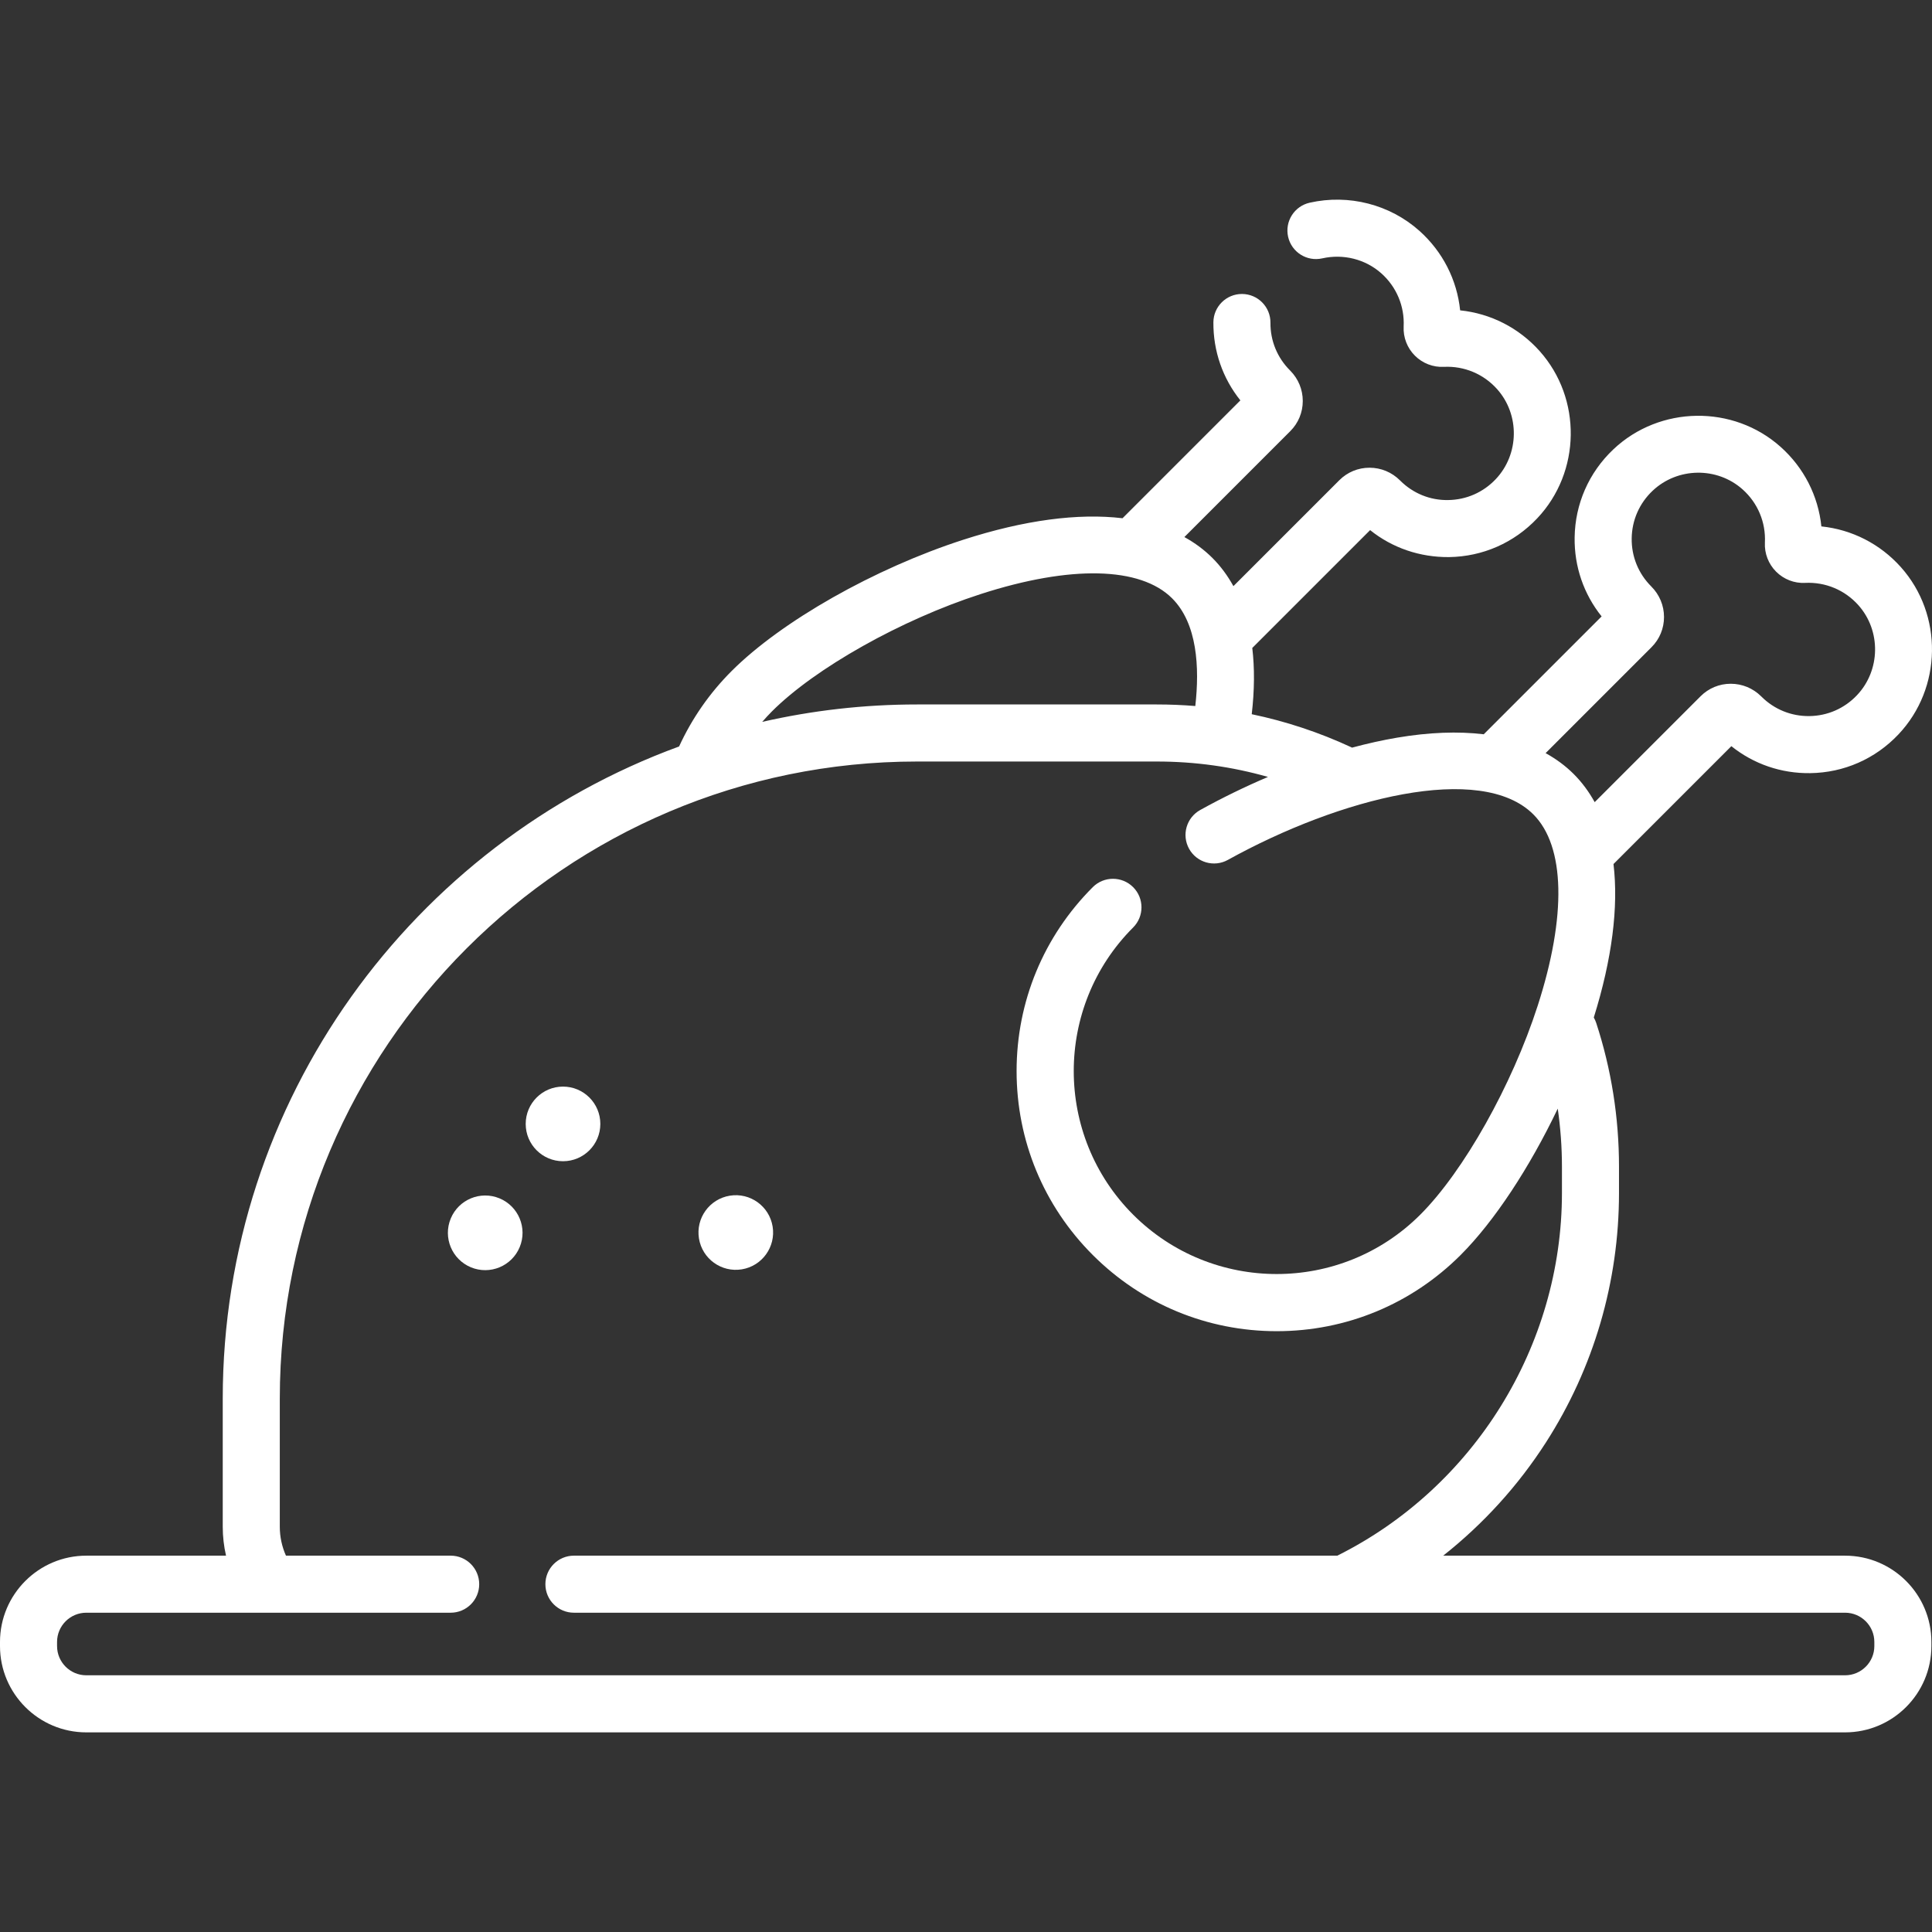 <?xml version="1.0"?>
<svg xmlns="http://www.w3.org/2000/svg" xmlns:xlink="http://www.w3.org/1999/xlink" xmlns:svgjs="http://svgjs.com/svgjs" version="1.1" width="512" height="512" x="0" y="0" viewBox="0 0 512 512" style="enable-background:new 0 0 512 512" xml:space="preserve" class=""><rect x="0" y="0" width="512" height="512" fill="#333333" stroke="none"/><g><path xmlns="http://www.w3.org/2000/svg" d="m488.97 412.263h-106.502c10.61-8.384 19.826-18.495 27.219-30.002 12.669-19.718 19.365-42.583 19.365-66.121v-6.973c0-13.01-2.031-25.82-6.036-38.074-.167-.512-.386-.993-.645-1.442 4.853-15.545 6.579-29.311 5.223-40.675l31.234-31.234c5.913 4.739 13.224 7.257 20.909 7.147 8.931-.125 17.232-3.774 23.376-10.274 11.594-12.266 11.878-31.73.647-44.313-5.512-6.174-13-9.969-21.076-10.802-.832-8.074-4.627-15.563-10.803-21.076-12.579-11.231-32.044-10.947-44.31.645-6.5 6.144-10.15 14.446-10.276 23.375-.108 7.687 2.4 14.977 7.151 20.91l-31.235 31.234c-6.813-.814-14.488-.537-22.94.894-3.881.657-7.888 1.55-11.971 2.646-.068-.034-.132-.074-.202-.107-8.5-3.947-17.316-6.862-26.373-8.752.736-6.355.78-12.225.144-17.558l31.227-31.228c5.913 4.739 13.224 7.215 20.911 7.148 8.931-.126 17.232-3.774 23.377-10.275 11.593-12.266 11.876-31.729.646-44.312-5.513-6.175-13.001-9.97-21.076-10.802-.832-8.073-4.627-15.563-10.803-21.077-7.838-6.995-18.705-9.779-29.069-7.451-4.074.917-6.634 4.962-5.718 9.035.917 4.074 4.965 6.63 9.035 5.718 5.619-1.264 11.476.225 15.682 3.979 4.02 3.589 6.171 8.725 5.903 14.089-.145 2.863.937 5.67 2.969 7.703 2.032 2.034 4.832 3.132 7.704 2.974 5.355-.262 10.505 1.882 14.092 5.902 6.044 6.772 5.889 17.25-.354 23.856-3.315 3.507-7.79 5.475-12.601 5.542-4.783.097-9.303-1.754-12.702-5.132-.019-.02-.038-.039-.058-.06-2.167-2.173-5.04-3.372-8.093-3.375-.004 0-.008 0-.012 0-3.016 0-5.852 1.174-7.989 3.309l-28.073 28.073c-1.535-2.775-3.372-5.277-5.547-7.452-2.176-2.176-4.67-4.022-7.447-5.554l28.065-28.065c2.137-2.136 3.314-4.976 3.311-7.998-.002-3.025-1.178-5.874-3.314-8.033-.027-.028-.054-.055-.081-.082-3.372-3.372-5.21-7.856-5.173-12.626.032-4.175-3.328-7.586-7.503-7.618-.02 0-.038 0-.058 0-4.148 0-7.528 3.348-7.559 7.503-.057 7.618 2.46 14.842 7.151 20.697l-31.234 31.234c-11.737-1.4-26.032.478-42.207 5.702-23.495 7.588-48.171 21.576-61.403 34.807-5.829 5.83-10.495 12.551-13.903 19.976-70.491 25.793-120.937 93.545-120.937 172.858v33.917c0 2.605.298 5.173.873 7.669h-37.031c-12.611 0-22.87 10.26-22.87 22.87v1.086c0 12.611 10.26 22.87 22.87 22.87h466.1c12.611 0 22.87-10.26 22.87-22.87v-1.086c.001-12.609-10.259-22.869-22.87-22.869zm-51.297-240.75c2.135-2.136 3.311-4.976 3.308-7.998-.002-3.054-1.201-5.928-3.393-8.115-3.404-3.403-5.24-7.929-5.172-12.742.068-4.811 2.036-9.285 5.542-12.599 6.605-6.246 17.084-6.4 23.855-.355 4.02 3.589 6.171 8.725 5.903 14.094-.144 2.863.94 5.67 2.974 7.702 2.034 2.033 4.831 3.127 7.699 2.969 5.355-.259 10.504 1.883 14.092 5.903 6.044 6.772 5.889 17.251-.354 23.856-3.315 3.507-7.789 5.474-12.601 5.542-4.798.069-9.337-1.769-12.74-5.172-.028-.029-.056-.056-.085-.083-2.159-2.134-5.007-3.309-8.03-3.312-.003 0-.006 0-.01 0-3.016 0-5.853 1.175-7.988 3.309l-28.067 28.067c-1.532-2.776-3.378-5.27-5.553-7.445s-4.677-4.013-7.453-5.548zm-233.114 17.024c11.508-11.509 34.272-24.302 55.358-31.111 23.811-7.691 42.295-7.274 50.711 1.144 6.683 6.682 7.29 18.305 6.139 28.534-3.372-.275-6.771-.415-10.194-.415h-63.557c-14.096 0-27.826 1.599-41.021 4.615.824-.946 1.671-1.874 2.564-2.767zm292.161 247.683c0 4.273-3.476 7.749-7.749 7.749h-466.101c-4.273 0-7.749-3.476-7.749-7.749v-1.086c0-4.273 3.477-7.749 7.749-7.749h96.565c4.175 0 7.56-3.384 7.56-7.56s-3.385-7.56-7.56-7.56h-43.656c-1.066-2.397-1.631-4.996-1.631-7.669v-33.917c0-93.114 75.754-168.869 168.869-168.869h63.557c10.093 0 19.946 1.374 29.452 4.085-6.036 2.569-12.067 5.5-17.957 8.763-3.653 2.023-4.973 6.624-2.95 10.276 2.023 3.654 6.624 4.973 10.276 2.95 29.75-16.478 67.115-25.91 80.964-12.057 8.417 8.416 8.833 26.9 1.144 50.71-6.81 21.087-19.603 43.85-31.111 55.357-20.98 20.983-55.121 20.982-76.101 0-20.981-20.981-20.981-55.119 0-76.1 2.952-2.953 2.952-7.74 0-10.693-2.953-2.951-7.74-2.951-10.693 0-13.019 13.02-20.19 30.33-20.19 48.743s7.171 35.723 20.19 48.743c13.02 13.019 30.331 20.19 48.744 20.19 18.412 0 35.723-7.171 48.743-20.19 8.976-8.976 18.298-23.221 25.736-38.789.726 5.068 1.111 10.198 1.111 15.369v6.973c0 40.524-23.316 78.061-59.528 96.124h-202.31c-4.175 0-7.56 3.384-7.56 7.56s3.385 7.56 7.56 7.56h336.876c4.273 0 7.749 3.476 7.749 7.749v1.087z" fill="#ffffff" data-original="#000000" style=""/><circle xmlns="http://www.w3.org/2000/svg" cx="149.205" cy="297.849" r="9.889" fill="#ffffff" data-original="#000000" style=""/><ellipse xmlns="http://www.w3.org/2000/svg" cx="195.07" cy="326.623" rx="9.889" ry="9.889" transform="matrix(.987 -.16 .16 .987 -49.801 35.464)" fill="#ffffff" data-original="#000000" style=""/><ellipse xmlns="http://www.w3.org/2000/svg" cx="128.507" cy="326.623" rx="9.889" ry="9.889" transform="matrix(.383 -.924 .924 .383 -222.431 320.356)" fill="#ffffff" data-original="#000000" style=""/></g></svg>
